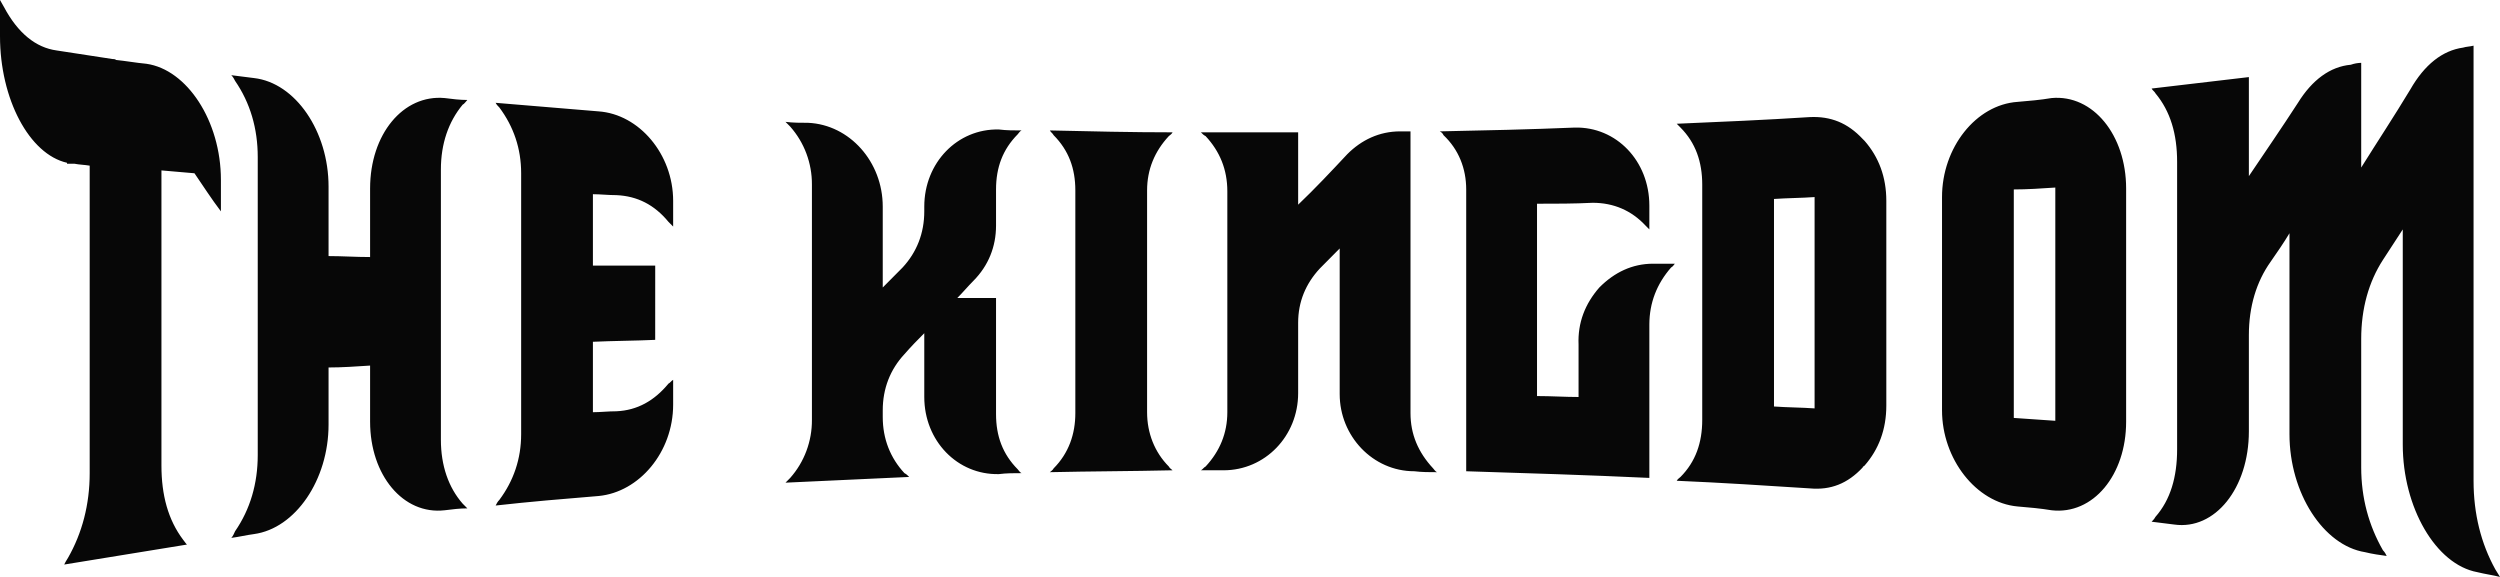 <svg width="104" height="24" viewBox="0 0 104 24" fill="none" xmlns="http://www.w3.org/2000/svg">
<path d="M2.671 23.485C4.359 23.208 6.087 22.931 7.776 22.654C7.698 22.574 7.659 22.495 7.619 22.455C6.991 21.623 6.716 20.594 6.716 19.366V7.089C7.148 7.129 7.619 7.168 8.09 7.208C8.444 7.723 8.797 8.277 9.19 8.792V7.485C9.19 5.029 7.776 2.891 6.088 2.653C5.656 2.613 5.224 2.534 4.831 2.495C4.792 2.455 4.713 2.455 4.674 2.455C3.901 2.339 3.128 2.221 2.356 2.099C1.493 1.98 0.746 1.386 0.157 0.277C0.118 0.198 0.039 0.079 0 -6.10352e-05V1.505C0 4.119 1.218 6.416 2.788 6.772V6.812H3.103C3.299 6.852 3.495 6.852 3.731 6.891V19.683C3.731 20.99 3.417 22.178 2.828 23.208C2.749 23.327 2.71 23.406 2.671 23.485ZM63.94 16.476C64.529 16.476 65.118 16.515 65.668 16.515V14.337C65.629 13.425 65.942 12.633 66.532 11.96C67.16 11.327 67.906 10.97 68.77 10.97H69.674C69.635 11.01 69.595 11.089 69.517 11.129C68.928 11.802 68.613 12.594 68.613 13.505V19.881C66.06 19.762 63.507 19.683 60.994 19.604V7.881C60.994 7.01 60.68 6.218 60.051 5.624C60.02 5.553 59.964 5.496 59.894 5.465C61.78 5.426 63.625 5.386 65.511 5.307C67.239 5.267 68.613 6.693 68.613 8.554V9.544L68.456 9.386C67.867 8.752 67.121 8.436 66.257 8.436C65.471 8.475 64.725 8.475 63.94 8.475V16.476ZM27.257 11.049H24.665V8.079C24.979 8.079 25.293 8.118 25.647 8.118C26.511 8.158 27.218 8.514 27.807 9.227L28.003 9.425V8.356C28.003 6.415 26.589 4.752 24.9 4.633C23.473 4.516 22.046 4.397 20.619 4.277C20.659 4.356 20.698 4.396 20.776 4.475C21.366 5.267 21.68 6.178 21.68 7.207V18.059C21.68 19.089 21.366 20 20.776 20.792C20.698 20.871 20.659 20.95 20.619 21.03C22.033 20.871 23.447 20.753 24.9 20.634C26.589 20.475 28.003 18.812 28.003 16.832V15.802C27.924 15.842 27.885 15.921 27.807 15.96C27.218 16.673 26.511 17.069 25.647 17.109C25.293 17.109 24.979 17.148 24.665 17.148V14.218C25.529 14.178 26.393 14.178 27.256 14.138L27.257 11.049ZM9.622 22.376C9.936 22.337 10.251 22.258 10.565 22.218C12.293 21.98 13.668 19.96 13.668 17.663V15.287C14.217 15.287 14.807 15.247 15.396 15.208V17.544C15.396 19.762 16.77 21.426 18.499 21.227C18.813 21.188 19.127 21.148 19.441 21.148L19.245 20.95C18.656 20.277 18.341 19.366 18.341 18.297V7.05C18.341 5.98 18.655 5.069 19.245 4.356C19.323 4.317 19.363 4.238 19.441 4.159C19.127 4.159 18.813 4.119 18.499 4.079C16.77 3.921 15.396 5.584 15.396 7.841V10.693C14.807 10.693 14.217 10.653 13.668 10.653V7.762C13.668 5.465 12.293 3.445 10.565 3.247C10.251 3.207 9.936 3.168 9.622 3.128C9.701 3.207 9.74 3.287 9.78 3.366C10.408 4.277 10.722 5.346 10.722 6.534V18.93C10.722 20.118 10.408 21.188 9.78 22.099C9.74 22.178 9.701 22.297 9.622 22.376ZM37.822 19.841C37.743 19.762 37.704 19.723 37.625 19.683C37.036 19.049 36.722 18.257 36.722 17.347V17.069C36.722 16.158 37.036 15.366 37.625 14.733C37.9 14.416 38.175 14.138 38.45 13.861V16.515C38.45 18.337 39.825 19.762 41.553 19.723C41.867 19.683 42.181 19.683 42.495 19.683C42.417 19.643 42.378 19.564 42.339 19.525C41.71 18.891 41.435 18.139 41.435 17.228V12.396H39.825C40.06 12.158 40.257 11.921 40.493 11.683C41.121 11.05 41.435 10.258 41.435 9.386V7.881C41.435 6.97 41.71 6.218 42.339 5.584C42.378 5.544 42.417 5.465 42.495 5.426C42.181 5.426 41.867 5.426 41.553 5.386C39.825 5.347 38.45 6.772 38.45 8.594V8.792C38.45 9.703 38.136 10.495 37.547 11.129L36.722 11.96V8.594C36.722 6.733 35.347 5.188 33.619 5.109C33.305 5.109 32.991 5.109 32.677 5.069L32.873 5.267C33.46 5.929 33.782 6.791 33.776 7.683V17.465C33.782 18.357 33.46 19.219 32.873 19.881L32.677 20.079C34.405 20 36.093 19.921 37.822 19.841ZM43.674 19.643C45.363 19.604 47.09 19.604 48.78 19.564C48.74 19.525 48.661 19.485 48.622 19.406C48.033 18.812 47.719 18.02 47.719 17.148V7.921C47.719 7.049 48.033 6.297 48.622 5.663C48.661 5.624 48.74 5.584 48.78 5.505C47.09 5.505 45.363 5.465 43.674 5.426C43.713 5.505 43.792 5.544 43.831 5.624C44.459 6.257 44.734 7.01 44.734 7.92V17.188C44.734 18.059 44.459 18.852 43.831 19.485C43.792 19.564 43.713 19.604 43.674 19.643ZM58.677 5.465H58.245C57.381 5.465 56.635 5.822 56.045 6.416C55.378 7.129 54.71 7.841 54.003 8.515V5.505H49.958C50.036 5.584 50.076 5.624 50.154 5.663C50.743 6.297 51.057 7.049 51.057 7.96V17.148C51.057 18.02 50.743 18.772 50.154 19.406C50.076 19.445 50.036 19.525 49.958 19.564H50.9C52.629 19.564 54.003 18.139 54.003 16.356V13.425C54.003 12.554 54.317 11.802 54.906 11.168L55.731 10.336V16.396C55.731 18.138 57.106 19.604 58.834 19.604C59.148 19.643 59.462 19.643 59.776 19.643C59.698 19.604 59.659 19.525 59.619 19.485C58.991 18.812 58.677 18.059 58.677 17.188V5.465ZM69.752 20C71.598 20.079 73.444 20.198 75.29 20.317C76.154 20.396 76.861 20.119 77.489 19.445C77.489 19.406 77.529 19.406 77.568 19.366C78.157 18.693 78.471 17.861 78.471 16.871V8.356C78.471 7.366 78.157 6.535 77.568 5.861L77.489 5.782C76.861 5.109 76.154 4.831 75.29 4.871C73.444 4.99 71.598 5.069 69.752 5.148L69.909 5.307C70.538 5.94 70.813 6.733 70.813 7.683V17.465C70.813 18.416 70.538 19.208 69.909 19.841C69.87 19.881 69.792 19.921 69.752 20ZM73.798 8.277C74.347 8.238 74.936 8.238 75.487 8.198V16.989C74.936 16.95 74.347 16.95 73.798 16.91V8.277ZM83.93 21.069C84.402 21.109 84.873 21.148 85.345 21.227C87.072 21.426 88.447 19.762 88.447 17.545V7.841C88.447 5.623 87.072 3.921 85.345 4.079C84.873 4.159 84.402 4.198 83.93 4.238C82.202 4.356 80.788 6.139 80.788 8.198V17.069C80.788 19.089 82.202 20.911 83.93 21.069ZM83.774 7.881C84.323 7.881 84.912 7.842 85.501 7.802V17.505C84.912 17.465 84.323 17.426 83.774 17.386V7.881ZM99.287 23.128C99.248 23.049 99.208 22.97 99.13 22.891C98.541 21.861 98.226 20.713 98.226 19.445V14.099C98.226 12.832 98.541 11.723 99.13 10.812C99.405 10.376 99.68 9.98 99.955 9.544V18.495C99.955 21.109 101.329 23.485 103.058 23.802C103.372 23.881 103.686 23.921 104 24C103.922 23.881 103.882 23.802 103.804 23.683C103.214 22.614 102.9 21.386 102.9 20V1.9C102.743 1.94 102.586 1.94 102.468 1.98C101.604 2.099 100.858 2.692 100.269 3.722C99.601 4.831 98.894 5.901 98.226 6.97V2.614C98.079 2.617 97.934 2.644 97.794 2.693C96.93 2.772 96.184 3.327 95.595 4.277C94.928 5.307 94.22 6.336 93.553 7.327V3.207C92.218 3.366 90.843 3.524 89.507 3.683C89.547 3.762 89.625 3.801 89.665 3.88C90.293 4.633 90.568 5.584 90.568 6.732V18.693C90.568 19.841 90.293 20.791 89.665 21.504C89.625 21.584 89.547 21.663 89.507 21.703L90.45 21.821C92.139 22.059 93.553 20.316 93.553 17.94V13.94C93.553 12.752 93.867 11.722 94.456 10.891C94.731 10.495 95.006 10.099 95.242 9.703V18.059C95.242 20.515 96.655 22.692 98.384 22.97C98.698 23.049 99.012 23.089 99.287 23.128Z" fill="#070707"/>
</svg>
